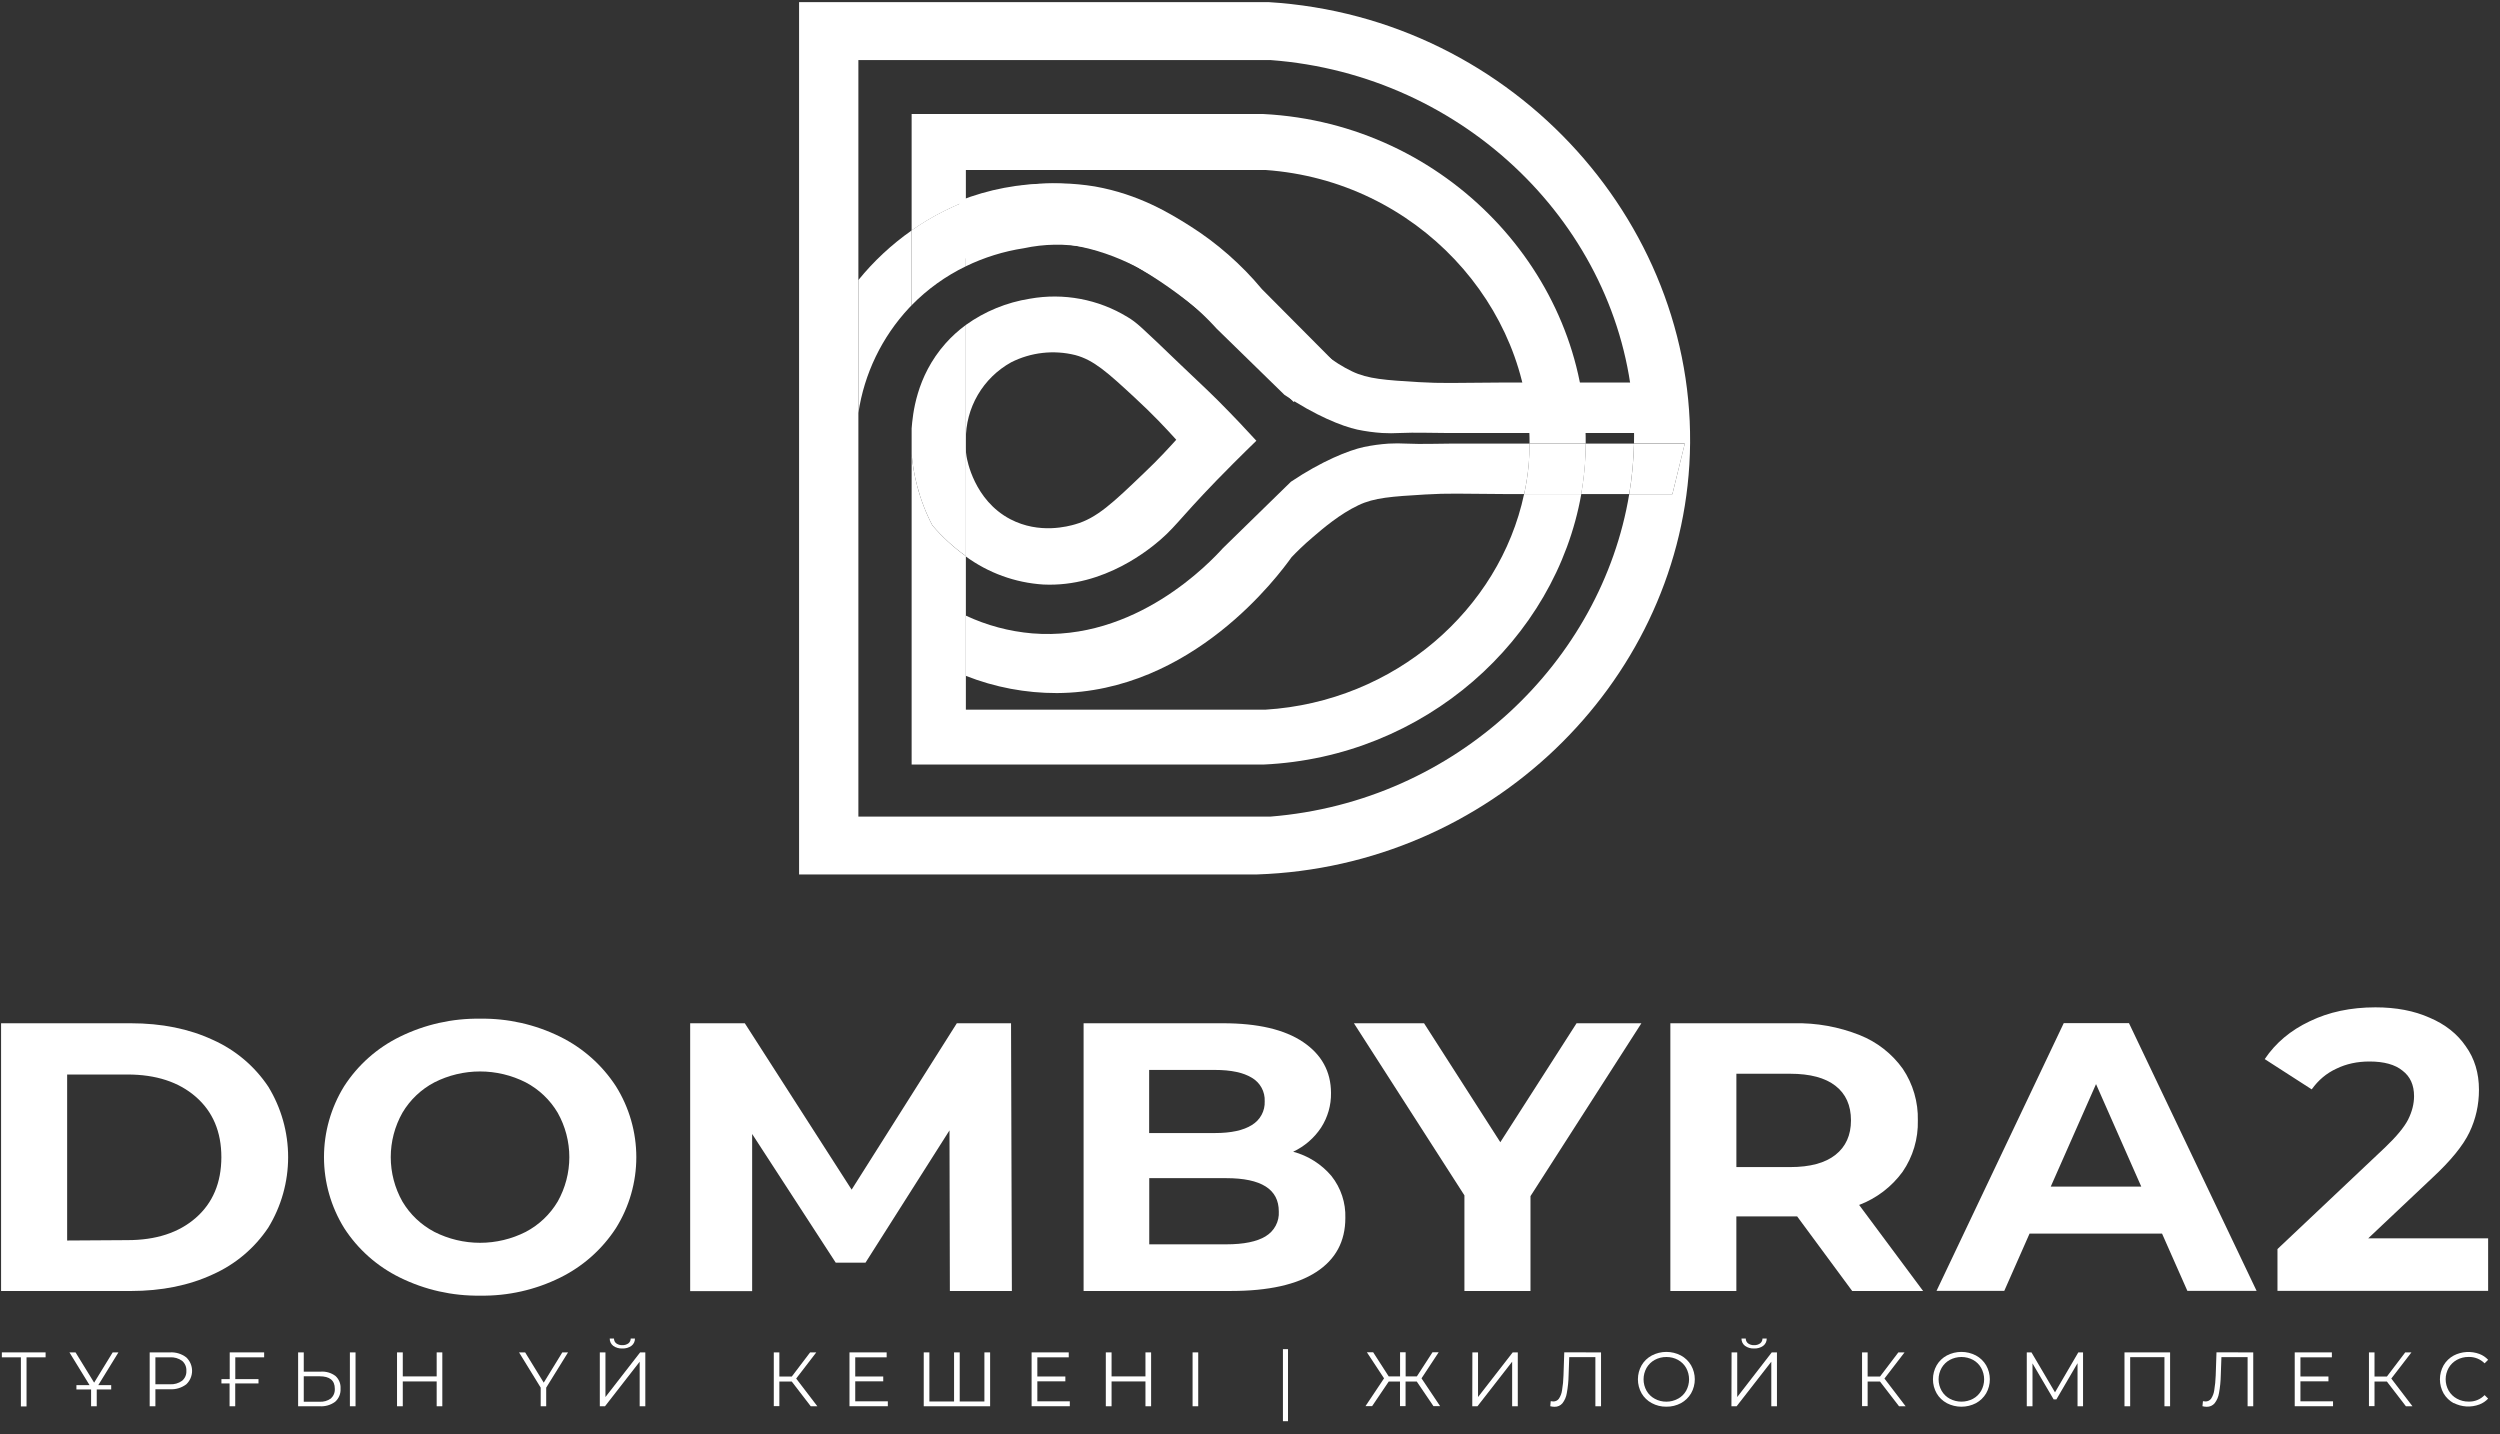 <svg width="190" height="109" viewBox="0 0 190 109" fill="none" xmlns="http://www.w3.org/2000/svg">
<rect x="0" y="0" width="190" height="109" fill="#333333" stroke="none"/>
<path d="M189.098 94.111V98.106H173.088V94.928L181.259 87.211C182.127 86.384 182.712 85.678 183.014 85.093C183.317 84.487 183.468 83.892 183.468 83.307C183.468 82.46 183.176 81.814 182.591 81.37C182.026 80.906 181.188 80.674 180.079 80.674C179.151 80.674 178.313 80.855 177.567 81.219C176.82 81.562 176.195 82.086 175.69 82.792L172.119 80.492C172.946 79.261 174.086 78.303 175.539 77.617C176.992 76.911 178.656 76.558 180.533 76.558C182.106 76.558 183.478 76.82 184.649 77.345C185.839 77.849 186.757 78.576 187.403 79.524C188.069 80.452 188.401 81.552 188.401 82.823C188.401 83.973 188.159 85.052 187.675 86.061C187.191 87.07 186.253 88.22 184.861 89.511L179.988 94.111H189.098Z" fill="white"/>
<path d="M0.082 77.768H9.936C12.291 77.768 14.372 78.189 16.18 79.032C17.896 79.799 19.358 81.034 20.395 82.594C21.378 84.207 21.898 86.056 21.898 87.942C21.898 89.828 21.378 91.677 20.395 93.29C19.358 94.85 17.896 96.085 16.18 96.852C14.374 97.693 12.293 98.114 9.936 98.116H0.082V77.768ZM9.688 94.25C11.857 94.25 13.587 93.686 14.879 92.558C16.171 91.429 16.819 89.893 16.824 87.949C16.824 86.015 16.176 84.484 14.879 83.355C13.582 82.227 11.852 81.663 9.688 81.663H5.103V94.279L9.688 94.25Z" fill="white"/>
<path d="M30.402 97.098C28.669 96.251 27.201 94.95 26.157 93.334C25.154 91.712 24.623 89.846 24.623 87.942C24.623 86.038 25.154 84.172 26.157 82.55C27.201 80.934 28.669 79.632 30.402 78.786C32.291 77.859 34.374 77.39 36.48 77.42C38.587 77.386 40.671 77.855 42.559 78.786C44.292 79.638 45.761 80.94 46.811 82.555C47.823 84.173 48.36 86.041 48.36 87.947C48.36 89.853 47.823 91.72 46.811 93.338C45.763 94.95 44.296 96.251 42.566 97.103C40.679 98.035 38.595 98.504 36.488 98.469C34.379 98.499 32.292 98.029 30.402 97.098ZM39.955 93.624C40.965 93.093 41.806 92.294 42.386 91.315C42.965 90.284 43.269 89.124 43.269 87.943C43.269 86.763 42.965 85.602 42.386 84.572C41.807 83.591 40.965 82.791 39.955 82.26C38.88 81.715 37.691 81.431 36.484 81.431C35.278 81.431 34.088 81.715 33.014 82.26C32.003 82.791 31.161 83.591 30.582 84.572C30.002 85.602 29.697 86.762 29.697 87.943C29.697 89.124 30.002 90.285 30.582 91.315C31.162 92.294 32.003 93.093 33.014 93.624C34.088 94.169 35.278 94.453 36.484 94.453C37.691 94.453 38.88 94.169 39.955 93.624Z" fill="white"/>
<path d="M72.19 98.116L72.161 85.909L65.777 95.964H63.516L57.163 86.182V98.128H52.453V77.768H56.606L64.724 90.413L72.718 77.768H76.839L76.902 98.116H72.19Z" fill="white"/>
<path d="M101.194 89.38C101.91 90.286 102.283 91.413 102.246 92.565C102.246 94.347 101.508 95.718 100.031 96.675C98.555 97.632 96.402 98.112 93.572 98.114H82.353V77.768H92.956C95.6 77.768 97.626 78.243 99.035 79.194C100.443 80.145 101.151 81.435 101.157 83.063C101.172 83.996 100.91 84.912 100.403 85.698C99.878 86.491 99.144 87.125 98.281 87.531C99.42 87.836 100.437 88.481 101.194 89.38ZM87.335 81.315V86.112H92.324C93.564 86.112 94.504 85.908 95.145 85.5C95.454 85.314 95.708 85.049 95.879 84.732C96.051 84.415 96.133 84.058 96.117 83.699C96.134 83.341 96.052 82.986 95.881 82.671C95.71 82.356 95.455 82.093 95.145 81.912C94.496 81.514 93.556 81.315 92.324 81.315H87.335ZM96.183 93.96C96.508 93.767 96.775 93.488 96.952 93.155C97.13 92.821 97.212 92.446 97.189 92.069C97.189 90.383 95.857 89.54 93.192 89.54H87.343V94.569H93.2C94.52 94.569 95.517 94.366 96.19 93.96H96.183Z" fill="white"/>
<path d="M116.317 90.906V98.116H111.296V90.848L102.898 77.768H108.228L114.024 86.808L119.818 77.768H124.746L116.317 90.906Z" fill="white"/>
<path d="M140.767 98.116L136.583 92.446H131.963V98.116H126.947V77.768H136.335C138.047 77.729 139.75 78.036 141.341 78.669C142.655 79.192 143.791 80.08 144.611 81.227C145.39 82.387 145.79 83.757 145.756 85.151C145.792 86.544 145.385 87.912 144.594 89.061C143.762 90.2 142.616 91.073 141.294 91.576L146.157 98.116H140.767ZM139.495 82.521C138.712 81.912 137.566 81.606 136.057 81.605H131.965V88.698H136.057C137.565 88.698 138.711 88.388 139.495 87.768C140.28 87.147 140.673 86.275 140.674 85.151C140.674 84.009 140.281 83.132 139.495 82.521Z" fill="white"/>
<path d="M164.316 93.754H154.246L152.325 98.106H147.176L156.845 77.758H161.802L171.501 98.106H166.24L164.316 93.754ZM162.736 90.181L159.298 82.391L155.858 90.181H162.736Z" fill="white"/>
<path d="M3.465 103.157H2.017V106.889H1.588V103.157H0.141V102.781H3.465V103.157Z" fill="white"/>
<path d="M7.352 105.46V106.876H6.923V105.46L5.277 102.781H5.741L7.154 105.082L8.564 102.781H9.001L7.352 105.46ZM5.808 105.271H8.451V105.599H5.808V105.271Z" fill="white"/>
<path d="M14.153 103.157C14.294 103.289 14.406 103.449 14.482 103.625C14.558 103.802 14.598 103.992 14.598 104.185C14.598 104.377 14.558 104.567 14.482 104.744C14.406 104.921 14.294 105.08 14.153 105.212C13.798 105.477 13.361 105.609 12.917 105.583H11.81V106.876H11.376V102.781H12.917C13.361 102.755 13.8 102.889 14.153 103.157ZM13.84 104.938C13.948 104.846 14.034 104.73 14.091 104.6C14.147 104.469 14.172 104.328 14.164 104.186C14.173 104.043 14.148 103.899 14.092 103.767C14.036 103.634 13.949 103.517 13.84 103.423C13.569 103.228 13.238 103.133 12.904 103.157H11.81V105.204H12.904C13.238 105.228 13.569 105.133 13.84 104.938Z" fill="white"/>
<path d="M17.882 103.157V104.813H19.646V105.141H17.877V106.876H17.448V105.141H16.829V104.813H17.459V102.781H20.075V103.157H17.882Z" fill="white"/>
<path d="M25.496 104.573C25.628 104.694 25.732 104.843 25.799 105.009C25.866 105.175 25.894 105.354 25.882 105.532C25.894 105.719 25.864 105.907 25.793 106.081C25.722 106.254 25.612 106.41 25.471 106.535C25.132 106.785 24.713 106.906 24.292 106.876H22.657V102.781H23.086V104.245H24.38C24.78 104.217 25.175 104.334 25.496 104.573ZM25.15 106.282C25.251 106.187 25.331 106.071 25.382 105.943C25.433 105.814 25.454 105.676 25.445 105.538C25.445 104.909 25.056 104.597 24.281 104.597H23.086V106.532H24.281C24.591 106.553 24.899 106.464 25.15 106.282ZM26.592 102.781H27.021V106.876H26.592V102.781Z" fill="white"/>
<path d="M33.616 102.781V106.876H33.187V104.989H30.611V106.876H30.174V102.781H30.611V104.607H33.187V102.781H33.616Z" fill="white"/>
<path d="M41.511 105.46V106.876H41.093V105.46L39.447 102.781H39.911L41.324 105.082L42.736 102.781H43.171L41.511 105.46Z" fill="white"/>
<path d="M45.586 102.781H46.014V106.175L48.65 102.781H49.044V106.876H48.615V103.49L45.98 106.876H45.586V102.781ZM46.607 102.285C46.521 102.22 46.452 102.135 46.406 102.039C46.359 101.942 46.336 101.835 46.339 101.728H46.663C46.661 101.799 46.677 101.87 46.707 101.934C46.738 101.999 46.784 102.055 46.84 102.099C46.973 102.193 47.135 102.24 47.298 102.232C47.461 102.239 47.621 102.192 47.754 102.099C47.811 102.055 47.856 101.998 47.887 101.934C47.919 101.87 47.934 101.799 47.934 101.728H48.256C48.258 101.835 48.236 101.942 48.189 102.039C48.143 102.136 48.073 102.22 47.987 102.285C47.785 102.427 47.541 102.498 47.293 102.485C47.048 102.497 46.807 102.426 46.607 102.285Z" fill="white"/>
<path d="M60.175 104.999H59.231V106.865H58.808V102.781H59.231V104.618H60.175L61.569 102.781H62.038L60.51 104.77L62.118 106.876H61.617L60.175 104.999Z" fill="white"/>
<path d="M67.475 106.5V106.873H64.561V102.781H67.386V103.157H64.998V104.613H67.126V104.981H64.998V106.5H67.475Z" fill="white"/>
<path d="M75.249 102.781V106.876H70.204V102.781H70.633V106.513H72.509V102.781H72.938V106.513H74.815V102.781H75.249Z" fill="white"/>
<path d="M81.305 106.5V106.873H78.402V102.781H81.224V103.157H78.838V104.613H80.967V104.981H78.838V106.5H81.305Z" fill="white"/>
<path d="M87.484 102.781V106.876H87.055V104.989H84.479V106.876H84.042V102.781H84.479V104.607H87.055V102.781H87.484Z" fill="white"/>
<path d="M90.636 102.781H91.065V106.876H90.636V102.781Z" fill="white"/>
<path d="M97.503 102.536H97.889V108.011H97.503V102.536Z" fill="white"/>
<path d="M107.676 104.999H106.823V106.865H106.4V104.999H105.542L104.282 106.865H103.778L105.188 104.754L103.882 102.77H104.36L105.542 104.607H106.405V102.77H106.829V104.607H107.681L108.871 102.77H109.341L108.035 104.754L109.448 106.865H108.941L107.676 104.999Z" fill="white"/>
<path d="M111.901 102.781H112.33V106.175L114.966 102.781H115.352V106.876H114.923V103.49L112.287 106.876H111.893L111.901 102.781Z" fill="white"/>
<path d="M121.678 102.781V106.876H121.249V103.144H119.262L119.214 104.511C119.206 104.97 119.161 105.427 119.077 105.879C119.033 106.159 118.919 106.424 118.745 106.649C118.672 106.735 118.581 106.804 118.478 106.85C118.375 106.896 118.263 106.919 118.15 106.916C118.038 106.915 117.928 106.901 117.82 106.873L117.855 106.489C117.919 106.503 117.985 106.51 118.051 106.511C118.132 106.512 118.212 106.495 118.285 106.46C118.359 106.424 118.422 106.372 118.471 106.308C118.6 106.116 118.683 105.899 118.715 105.671C118.779 105.295 118.815 104.916 118.825 104.535L118.884 102.778L121.678 102.781Z" fill="white"/>
<path d="M125.538 106.639C125.214 106.467 124.945 106.21 124.761 105.895C124.577 105.569 124.481 105.202 124.481 104.828C124.481 104.455 124.577 104.088 124.761 103.762C124.946 103.447 125.215 103.188 125.538 103.016C125.879 102.838 126.259 102.745 126.644 102.745C127.029 102.745 127.409 102.838 127.75 103.016C128.071 103.189 128.338 103.448 128.522 103.762C128.707 104.087 128.805 104.454 128.805 104.828C128.805 105.202 128.707 105.57 128.522 105.895C128.337 106.209 128.07 106.467 127.75 106.641C127.41 106.822 127.03 106.914 126.645 106.908C126.259 106.915 125.877 106.822 125.538 106.639ZM127.527 106.305C127.787 106.164 128.001 105.954 128.147 105.697C128.292 105.431 128.369 105.133 128.369 104.83C128.369 104.526 128.292 104.228 128.147 103.962C128.001 103.706 127.786 103.494 127.527 103.351C127.257 103.204 126.953 103.129 126.645 103.133C126.336 103.13 126.032 103.205 125.761 103.351C125.5 103.494 125.283 103.705 125.136 103.962C124.988 104.228 124.911 104.526 124.911 104.83C124.911 105.133 124.988 105.432 125.136 105.697C125.283 105.954 125.499 106.165 125.761 106.305C126.031 106.454 126.336 106.53 126.645 106.527C126.95 106.529 127.25 106.453 127.517 106.305H127.527Z" fill="white"/>
<path d="M131.6 102.781H132.029V106.175L134.654 102.781H135.048V106.876H134.619V103.49L131.983 106.876H131.589L131.6 102.781ZM132.621 102.285C132.536 102.22 132.467 102.135 132.42 102.039C132.374 101.942 132.351 101.835 132.353 101.728H132.678C132.676 101.799 132.691 101.87 132.722 101.934C132.753 101.999 132.798 102.055 132.855 102.099C132.988 102.193 133.15 102.24 133.313 102.232C133.476 102.239 133.636 102.192 133.769 102.099C133.825 102.055 133.871 101.998 133.902 101.934C133.933 101.87 133.949 101.799 133.948 101.728H134.27C134.273 101.835 134.25 101.942 134.204 102.039C134.157 102.136 134.088 102.22 134.002 102.285C133.8 102.427 133.555 102.498 133.308 102.485C133.063 102.497 132.821 102.426 132.621 102.285Z" fill="white"/>
<path d="M142.881 104.999H141.94V106.865H141.516V102.781H141.94V104.618H142.881L144.275 102.781H144.746L143.218 104.77L144.827 106.876H144.326L142.881 104.999Z" fill="white"/>
<path d="M147.961 106.639C147.638 106.467 147.369 106.21 147.186 105.895C147.001 105.569 146.904 105.202 146.904 104.828C146.904 104.455 147.001 104.087 147.186 103.762C147.37 103.447 147.638 103.188 147.961 103.016C148.302 102.838 148.681 102.745 149.066 102.745C149.452 102.745 149.831 102.838 150.172 103.016C150.494 103.19 150.761 103.448 150.947 103.762C151.131 104.088 151.228 104.455 151.228 104.828C151.228 105.202 151.131 105.569 150.947 105.895C150.761 106.208 150.493 106.466 150.172 106.641C149.831 106.818 149.452 106.91 149.066 106.91C148.681 106.91 148.302 106.818 147.961 106.641V106.639ZM149.952 106.305C150.212 106.165 150.426 105.954 150.569 105.697C150.717 105.432 150.794 105.133 150.794 104.83C150.794 104.526 150.717 104.228 150.569 103.962C150.425 103.705 150.211 103.493 149.952 103.351C149.681 103.207 149.377 103.132 149.069 103.132C148.761 103.132 148.458 103.207 148.186 103.351C147.925 103.494 147.709 103.705 147.561 103.962C147.412 104.227 147.333 104.526 147.333 104.83C147.333 105.134 147.412 105.432 147.561 105.697C147.708 105.955 147.924 106.165 148.186 106.305C148.458 106.449 148.761 106.525 149.069 106.525C149.377 106.525 149.681 106.449 149.952 106.305Z" fill="white"/>
<path d="M158.311 102.781V106.876H157.893V103.602L156.285 106.356H156.078L154.47 103.618V106.876H154.035V102.781H154.392L156.18 105.818L157.952 102.781H158.311Z" fill="white"/>
<path d="M164.927 102.781V106.876H164.498V103.144H161.893V106.876H161.461V102.781H164.927Z" fill="white"/>
<path d="M171.246 102.781V106.876H170.818V103.144H168.828L168.78 104.511C168.772 104.97 168.727 105.427 168.643 105.879C168.599 106.159 168.485 106.424 168.311 106.649C168.238 106.735 168.147 106.804 168.044 106.85C167.941 106.896 167.829 106.919 167.716 106.916C167.605 106.915 167.494 106.901 167.386 106.873L167.424 106.489C167.487 106.503 167.552 106.51 167.617 106.511C167.698 106.512 167.779 106.495 167.852 106.46C167.925 106.425 167.989 106.373 168.038 106.308C168.166 106.116 168.249 105.899 168.281 105.671C168.344 105.295 168.382 104.916 168.394 104.535L168.453 102.778L171.246 102.781Z" fill="white"/>
<path d="M177.31 106.5V106.873H174.399V102.781H177.222V103.157H174.833V104.613H176.962V104.981H174.833V106.5H177.31Z" fill="white"/>
<path d="M181.404 104.999H180.463V106.865H180.04V102.781H180.463V104.618H181.404L182.798 102.781H183.27L181.739 104.77L183.348 106.876H182.849L181.404 104.999Z" fill="white"/>
<path d="M186.484 106.644C186.164 106.469 185.897 106.211 185.712 105.898C185.53 105.571 185.434 105.204 185.434 104.831C185.434 104.458 185.53 104.091 185.712 103.765C185.896 103.45 186.164 103.191 186.487 103.018C186.786 102.864 187.114 102.774 187.45 102.754C187.786 102.734 188.123 102.784 188.438 102.901C188.69 102.997 188.916 103.149 189.098 103.346L188.83 103.613C188.671 103.453 188.481 103.328 188.272 103.244C188.063 103.161 187.838 103.121 187.613 103.128C187.302 103.124 186.995 103.2 186.723 103.349C186.463 103.492 186.247 103.703 186.098 103.959C185.949 104.224 185.87 104.521 185.87 104.824C185.87 105.127 185.949 105.425 186.098 105.69C186.246 105.946 186.462 106.156 186.723 106.297C186.995 106.448 187.302 106.525 187.613 106.521C187.839 106.529 188.065 106.489 188.274 106.404C188.484 106.319 188.673 106.191 188.83 106.028L189.098 106.295C188.915 106.492 188.688 106.644 188.436 106.74C188.121 106.859 187.784 106.91 187.448 106.891C187.112 106.871 186.783 106.782 186.484 106.628V106.644Z" fill="white"/>
<path d="M96.393 0.16H60.73V66.457H95.553C113.173 65.859 127.377 52.036 128.391 35.322C129.474 17.478 115.222 1.3 96.393 0.16ZM127.1 37.56H123.82C121.714 50.222 110.745 60.925 96.546 62.062H65.237V4.564H96.546C111.394 5.665 123.059 17.28 124.115 31.067C124.181 31.965 124.203 32.836 124.184 33.715H128.042C127.729 34.994 127.415 36.276 127.1 37.56Z" fill="white"/>
<path d="M115.829 37.56C113.964 46.303 106.015 53.328 96.164 53.936H73.406V42.267C72.466 41.594 71.611 40.81 70.861 39.933C70.362 38.975 69.974 37.964 69.703 36.92C69.492 36.125 69.352 35.313 69.284 34.493V58.106H96.02C108.286 57.55 118.221 48.616 120.177 37.551H115.829V37.56Z" fill="white"/>
<path d="M96.02 8.666H69.284V17.514C70.068 16.963 70.893 16.472 71.751 16.045C72.109 15.865 72.672 15.593 73.406 15.3V12.918H96.164C107.718 13.729 116.296 23.309 116.247 33.715H120.514C120.595 20.957 110.004 9.384 96.02 8.666Z" fill="white"/>
<path d="M69.284 23.198V17.514C67.766 18.578 66.404 19.847 65.237 21.284V31.385C65.682 28.397 67.026 25.613 69.092 23.399C69.155 23.33 69.221 23.267 69.284 23.198Z" fill="white"/>
<path d="M77.811 18.866C79.352 18.534 80.944 18.508 82.496 18.791C84.015 19.095 85.465 19.676 86.771 20.506C90.529 22.732 93.583 25.694 95.439 27.686L98.322 30.553L101.484 27.585L95.912 21.981C94.346 20.099 92.493 18.473 90.421 17.164C88.916 16.218 86.569 14.77 83.218 14.172C79.908 13.627 76.51 14.009 73.406 15.276V20.236C74.797 19.562 76.282 19.1 77.811 18.866Z" fill="white"/>
<path d="M73.406 20.236L73.406 15.288C72.672 15.587 72.109 15.853 71.751 16.033C70.893 16.46 70.068 16.951 69.284 17.502V23.198C70.476 21.982 71.87 20.979 73.406 20.236Z" fill="white"/>
<path d="M88.197 41.016C89.524 39.867 89.975 38.981 93.733 35.221C94.461 34.49 95.072 33.898 95.484 33.497C94.717 32.656 93.715 31.591 92.512 30.385C91.961 29.835 91.865 29.751 89.698 27.692C86.642 24.76 86.392 24.515 85.694 24.096C83.475 22.74 80.832 22.244 78.268 22.702C76.513 22.979 74.848 23.661 73.406 24.695V33.434C73.393 32.234 73.706 31.053 74.311 30.016C74.916 28.978 75.792 28.121 76.845 27.537C78.351 26.774 80.083 26.579 81.722 26.986C83.13 27.36 84.186 28.318 86.235 30.215C87.62 31.489 88.681 32.626 89.395 33.422C88.85 34.021 88.038 34.918 86.988 35.909C84.581 38.221 83.356 39.385 81.71 39.849C81.208 39.993 79.002 40.618 76.785 39.46C74.029 38.015 73.496 34.939 73.454 34.673C73.419 34.45 73.395 34.225 73.385 34V42.279C75.106 43.543 77.156 44.288 79.291 44.424C83.985 44.648 87.499 41.611 88.197 41.016Z" fill="white"/>
<path d="M70.861 39.93C71.611 40.807 72.466 41.591 73.406 42.264V33.985C73.406 33.769 73.406 33.581 73.406 33.422L73.406 24.695C72.84 25.109 72.32 25.583 71.854 26.107C69.609 28.641 69.371 31.519 69.284 32.56V34.502C69.352 35.322 69.492 36.134 69.703 36.929C69.975 37.969 70.363 38.976 70.861 39.93Z" fill="white"/>
<path d="M120.514 33.715C120.514 34.248 120.49 34.784 120.448 35.322C120.389 36.074 120.296 36.816 120.168 37.548H123.82C124.033 36.28 124.154 34.998 124.184 33.712L120.514 33.715Z" fill="white"/>
<path d="M106.893 33.715C106.44 33.69 105.986 33.69 105.533 33.715C104.9 33.757 104.271 33.843 103.65 33.973C102.504 34.221 100.443 35.044 98.111 36.612L92.939 41.662C91.985 42.712 86.305 48.783 78.449 48.137C76.701 47.988 74.993 47.531 73.406 46.788V51.365C75.609 52.234 77.957 52.678 80.326 52.673C90.622 52.619 97.193 43.697 98.159 42.347C98.529 41.962 99.062 41.426 99.769 40.828C100.533 40.172 101.821 39.068 103.238 38.398C104.441 37.821 105.759 37.734 108.316 37.581C110.089 37.476 110.907 37.527 114.376 37.548H115.838C115.997 36.813 116.111 36.068 116.181 35.319C116.229 34.781 116.254 34.245 116.257 33.712H110.444C109.258 33.715 108.076 33.769 106.893 33.715Z" fill="white"/>
<path d="M123.82 37.56H127.1C127.413 36.284 127.727 35.006 128.042 33.727H124.184C124.154 35.012 124.032 36.293 123.82 37.56Z" fill="white"/>
<path d="M116.178 35.322C116.108 36.071 115.994 36.816 115.835 37.551H120.174C120.302 36.819 120.396 36.077 120.454 35.325C120.496 34.787 120.517 34.251 120.52 33.718H116.247C116.244 34.248 116.22 34.784 116.178 35.322Z" fill="white"/>
<path d="M109.953 32.908C108.771 32.908 107.585 32.854 106.403 32.908C105.95 32.933 105.496 32.933 105.043 32.908C104.409 32.866 103.779 32.78 103.157 32.65C102.01 32.402 99.952 31.579 97.621 30.011L92.448 24.961C91.507 23.911 85.814 17.84 77.968 18.486C76.22 18.635 74.514 19.092 72.928 19.835V15.258C75.13 14.389 77.479 13.945 79.848 13.947C90.144 14.004 96.715 22.923 97.681 24.276C98.191 24.809 98.728 25.316 99.29 25.796C100.055 26.451 101.342 27.555 102.759 28.225C103.963 28.803 105.281 28.889 107.838 29.042C109.61 29.147 110.429 29.096 113.898 29.075H126.631C126.944 30.351 127.257 31.629 127.572 32.908H109.953Z" fill="white"/>
</svg>
